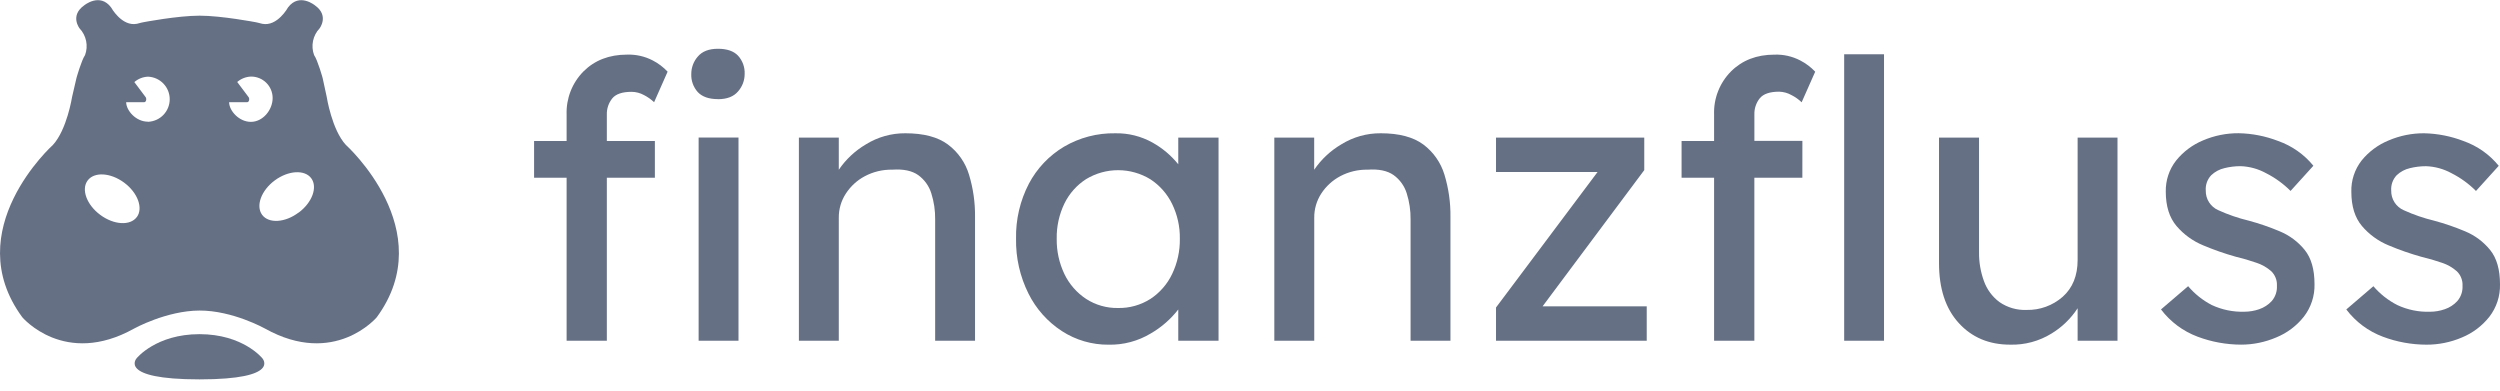 <svg width="160" height="25" viewBox="0 0 160 25" fill="none" xmlns="http://www.w3.org/2000/svg">
<g clip-path="url(#clip0_866_5175)">
<path d="M41.912 11.377H38.838V21.805H36.263V11.377H34.181V9.024H36.263V7.336C36.245 6.827 36.331 6.319 36.516 5.844C36.701 5.369 36.981 4.937 37.339 4.574C38.059 3.856 38.989 3.496 40.128 3.496C40.7 3.476 41.268 3.604 41.776 3.868C42.132 4.052 42.453 4.295 42.728 4.587L41.862 6.543C41.671 6.36 41.454 6.206 41.218 6.086C40.975 5.952 40.703 5.88 40.426 5.877C39.83 5.877 39.417 6.016 39.186 6.296C38.947 6.592 38.824 6.964 38.838 7.344V9.022H41.912V11.377ZM45.951 6.344C45.372 6.344 44.943 6.195 44.661 5.897C44.374 5.579 44.223 5.16 44.242 4.732C44.241 4.322 44.39 3.926 44.661 3.618C44.941 3.287 45.371 3.121 45.951 3.121C46.531 3.121 46.961 3.27 47.239 3.568C47.526 3.885 47.677 4.304 47.658 4.732C47.66 5.142 47.51 5.539 47.239 5.847C46.958 6.181 46.529 6.348 45.951 6.348V6.344ZM47.264 21.805H44.712V8.804H47.264V21.805Z" fill="#667085"/>
<path d="M57.942 8.529C59.116 8.529 60.025 8.769 60.668 9.249C61.314 9.731 61.788 10.409 62.018 11.182C62.284 12.057 62.413 12.968 62.402 13.883V21.808H59.85V14.049C59.858 13.48 59.775 12.913 59.603 12.371C59.457 11.902 59.162 11.493 58.764 11.205C58.367 10.926 57.814 10.809 57.105 10.859C56.492 10.847 55.887 10.991 55.346 11.279C54.852 11.54 54.434 11.925 54.132 12.394C53.834 12.851 53.678 13.386 53.683 13.931V21.808H51.129V8.806H53.683V10.863C54.134 10.201 54.726 9.647 55.417 9.24C56.174 8.769 57.05 8.523 57.942 8.529Z" fill="#667085"/>
<path d="M77.987 8.807V21.808H75.409V19.806C74.928 20.426 74.33 20.948 73.65 21.341C72.836 21.831 71.899 22.08 70.949 22.06C69.891 22.069 68.853 21.767 67.965 21.192C67.048 20.598 66.308 19.767 65.822 18.789C65.277 17.697 65.004 16.49 65.027 15.27C65.003 14.051 65.284 12.846 65.845 11.764C66.363 10.778 67.144 9.955 68.101 9.386C69.092 8.806 70.223 8.51 71.371 8.53C72.207 8.512 73.033 8.718 73.763 9.126C74.396 9.479 74.954 9.95 75.409 10.514V8.807H77.987ZM71.545 19.712C72.281 19.728 73.005 19.526 73.627 19.131C74.225 18.738 74.704 18.189 75.013 17.543C75.353 16.837 75.523 16.06 75.51 15.276C75.522 14.505 75.352 13.741 75.013 13.047C74.701 12.408 74.222 11.864 73.627 11.475C73.008 11.095 72.297 10.894 71.572 10.892C70.846 10.889 70.134 11.087 69.513 11.462C68.916 11.845 68.436 12.385 68.124 13.022C67.785 13.725 67.616 14.497 67.63 15.276C67.617 16.06 67.786 16.836 68.124 17.543C68.435 18.188 68.915 18.737 69.513 19.131C70.118 19.521 70.825 19.723 71.545 19.712Z" fill="#667085"/>
<path d="M88.369 8.529C89.54 8.529 90.449 8.769 91.095 9.249C91.74 9.732 92.213 10.41 92.446 11.182C92.711 12.057 92.841 12.968 92.829 13.883V21.808H90.277V14.049C90.284 13.48 90.201 12.914 90.03 12.371C89.884 11.902 89.59 11.493 89.191 11.205C88.795 10.926 88.241 10.809 87.53 10.859C86.918 10.847 86.312 10.991 85.771 11.279C85.278 11.542 84.86 11.925 84.557 12.394C84.262 12.851 84.107 13.385 84.112 13.929V21.808H81.556V8.806H84.108V10.863C84.559 10.201 85.151 9.646 85.842 9.24C86.6 8.769 87.476 8.522 88.369 8.529Z" fill="#667085"/>
<path d="M105.391 19.604V21.806H95.745V19.68L102.245 11.007H95.745V8.805H105.233V10.887L98.726 19.604H105.391Z" fill="#667085"/>
<path d="M115.351 11.377H112.279V21.805H109.702V11.377H107.621V9.024H109.702V7.336C109.683 6.827 109.769 6.319 109.955 5.844C110.14 5.369 110.421 4.937 110.78 4.575C111.499 3.856 112.428 3.497 113.566 3.497C114.139 3.476 114.707 3.604 115.215 3.868C115.573 4.052 115.897 4.296 116.173 4.589L115.305 6.546C115.114 6.362 114.897 6.208 114.661 6.089C114.419 5.95 114.145 5.875 113.866 5.868C113.272 5.868 112.859 6.008 112.627 6.288C112.39 6.584 112.267 6.957 112.281 7.336V9.014H115.353L115.351 11.377ZM118.027 21.805V3.474H120.577V21.805H118.027Z" fill="#667085"/>
<path d="M132.968 16.631V8.805H135.52V21.806H132.968V19.728C132.538 20.388 131.964 20.943 131.29 21.351C130.498 21.838 129.58 22.084 128.65 22.058C127.295 22.058 126.197 21.595 125.356 20.669C124.514 19.744 124.095 18.464 124.097 16.83V8.805H126.658V16.144C126.651 16.769 126.756 17.389 126.968 17.977C127.157 18.515 127.501 18.985 127.958 19.327C128.469 19.683 129.083 19.861 129.705 19.835C130.552 19.854 131.375 19.554 132.011 18.996C132.65 18.427 132.969 17.639 132.968 16.631Z" fill="#667085"/>
<path d="M146.596 12.22C146.135 11.759 145.603 11.374 145.021 11.08C144.523 10.807 143.968 10.655 143.4 10.635C143.053 10.634 142.707 10.676 142.37 10.759C142.05 10.832 141.755 10.989 141.517 11.216C141.394 11.346 141.3 11.501 141.24 11.669C141.18 11.838 141.156 12.017 141.169 12.195C141.163 12.461 141.236 12.723 141.38 12.947C141.523 13.171 141.73 13.347 141.974 13.453C142.6 13.738 143.252 13.961 143.92 14.122C144.595 14.304 145.257 14.531 145.902 14.804C146.525 15.061 147.074 15.47 147.499 15.993C147.919 16.513 148.129 17.244 148.129 18.186C148.148 18.938 147.907 19.672 147.447 20.267C146.985 20.853 146.379 21.309 145.688 21.592C144.976 21.898 144.209 22.057 143.433 22.057C142.481 22.055 141.538 21.883 140.647 21.548C139.716 21.2 138.904 20.595 138.304 19.803L140.041 18.316C140.46 18.81 140.971 19.218 141.546 19.518C142.201 19.825 142.92 19.973 143.643 19.95C143.964 19.949 144.282 19.895 144.585 19.791C144.892 19.686 145.169 19.508 145.39 19.27C145.623 18.999 145.743 18.648 145.723 18.291C145.733 18.12 145.706 17.948 145.644 17.788C145.582 17.628 145.487 17.483 145.365 17.362C145.088 17.117 144.763 16.931 144.411 16.817C143.98 16.666 143.542 16.538 143.098 16.433C142.384 16.234 141.684 15.989 141.001 15.701C140.344 15.43 139.76 15.007 139.298 14.466C138.84 13.927 138.61 13.195 138.61 12.271C138.593 11.548 138.827 10.841 139.273 10.272C139.73 9.706 140.322 9.264 140.995 8.985C141.715 8.677 142.491 8.52 143.274 8.526C144.14 8.542 144.995 8.711 145.803 9.023C146.686 9.334 147.466 9.883 148.057 10.608L146.596 12.22Z" fill="#667085"/>
<path d="M158.463 12.222C158.003 11.76 157.472 11.375 156.89 11.082C156.391 10.809 155.835 10.657 155.267 10.637C154.921 10.636 154.575 10.678 154.239 10.761C153.918 10.833 153.622 10.991 153.384 11.218C153.262 11.348 153.168 11.503 153.109 11.671C153.049 11.84 153.025 12.019 153.038 12.197C153.031 12.463 153.105 12.725 153.248 12.949C153.391 13.173 153.599 13.35 153.843 13.455C154.468 13.739 155.119 13.963 155.787 14.124C156.463 14.306 157.126 14.534 157.771 14.806C158.395 15.064 158.945 15.475 159.371 16.001C159.79 16.521 160 17.252 160 18.194C160.019 18.946 159.778 19.68 159.318 20.275C158.855 20.86 158.249 21.317 157.559 21.6C156.842 21.906 156.071 22.062 155.292 22.059C154.34 22.057 153.396 21.885 152.505 21.55C151.574 21.202 150.762 20.597 150.163 19.805L151.897 18.318C152.323 18.814 152.84 19.222 153.421 19.52C154.077 19.827 154.795 19.975 155.518 19.952C155.839 19.951 156.157 19.897 156.46 19.792C156.768 19.689 157.045 19.511 157.265 19.272C157.5 19.002 157.62 18.651 157.601 18.293C157.611 18.121 157.583 17.95 157.521 17.789C157.459 17.629 157.363 17.484 157.24 17.364C156.964 17.119 156.64 16.933 156.288 16.819C155.855 16.668 155.414 16.54 154.967 16.435C154.253 16.235 153.553 15.991 152.87 15.703C152.212 15.433 151.628 15.009 151.167 14.468C150.713 13.931 150.486 13.201 150.486 12.277C150.465 11.553 150.697 10.845 151.142 10.274C151.601 9.707 152.195 9.265 152.87 8.989C153.59 8.681 154.366 8.524 155.149 8.529C156.011 8.548 156.862 8.716 157.666 9.026C158.549 9.337 159.329 9.886 159.92 10.612L158.463 12.222Z" fill="#667085"/>
<path d="M22.138 9.277C21.238 8.306 20.911 6.205 20.911 6.205L20.649 4.993C20.649 4.993 20.334 3.857 20.102 3.525C19.995 3.236 19.972 2.923 20.034 2.622C20.095 2.32 20.24 2.042 20.452 1.818C20.452 1.818 21.081 1.005 20.165 0.35C20.165 0.35 19.16 -0.488 18.435 0.474C18.435 0.474 17.757 1.713 16.786 1.523C16.522 1.451 16.367 1.422 16.367 1.422C16.367 1.422 14.182 1.003 12.773 1.003C11.364 1.003 9.178 1.422 9.178 1.422C9.178 1.422 9.013 1.451 8.759 1.523C7.786 1.709 7.109 0.474 7.109 0.474C6.385 -0.491 5.379 0.35 5.379 0.35C4.456 1.011 5.094 1.818 5.094 1.818C5.305 2.042 5.45 2.32 5.512 2.622C5.574 2.923 5.55 3.236 5.444 3.525C5.209 3.863 4.894 4.993 4.894 4.993L4.613 6.205C4.613 6.205 4.284 8.302 3.385 9.277C3.385 9.277 -2.68 14.729 1.428 20.305C1.428 20.305 4.125 23.512 8.577 21.031C8.577 21.031 10.651 19.882 12.771 19.875C14.891 19.869 16.965 21.031 16.965 21.031C21.416 23.512 24.113 20.305 24.113 20.305C28.204 14.727 22.138 9.277 22.138 9.277ZM8.755 13.891C8.335 14.459 7.287 14.398 6.417 13.752C5.546 13.106 5.186 12.123 5.609 11.552C6.033 10.982 7.077 11.045 7.948 11.691C8.818 12.337 9.178 13.326 8.755 13.897V13.891ZM9.468 7.788C8.698 7.788 8.078 7.073 8.075 6.541H9.227C9.359 6.541 9.399 6.314 9.317 6.211L8.598 5.253C8.841 5.042 9.15 4.92 9.472 4.907C9.845 4.921 10.199 5.08 10.458 5.349C10.717 5.618 10.862 5.977 10.862 6.351C10.862 6.725 10.717 7.084 10.458 7.353C10.199 7.622 9.845 7.78 9.472 7.795L9.468 7.788ZM14.664 6.541H15.815C15.95 6.541 15.989 6.314 15.906 6.211L15.182 5.247C15.426 5.036 15.734 4.914 16.057 4.901C16.238 4.898 16.419 4.932 16.587 5C16.756 5.067 16.909 5.168 17.038 5.295C17.168 5.422 17.271 5.574 17.341 5.741C17.412 5.909 17.448 6.089 17.449 6.27C17.449 7.042 16.82 7.799 16.057 7.799C15.293 7.799 14.666 7.08 14.664 6.547V6.541ZM19.11 13.603C18.244 14.258 17.195 14.316 16.776 13.748C16.357 13.18 16.715 12.192 17.583 11.548C18.451 10.905 19.502 10.842 19.921 11.41C20.341 11.978 19.98 12.966 19.11 13.61V13.603Z" fill="#667085"/>
<path d="M12.768 21.386C9.983 21.386 8.748 22.925 8.748 22.925C8.748 22.925 7.49 24.28 12.768 24.28C18.046 24.28 16.786 22.925 16.786 22.925C16.786 22.925 15.551 21.386 12.768 21.386Z" fill="#667085"/>
</g>
<defs>
<clipPath id="clip0_866_5175">
<rect width="160" height="24.279" fill="white"/>
</clipPath>
</defs>
</svg>
